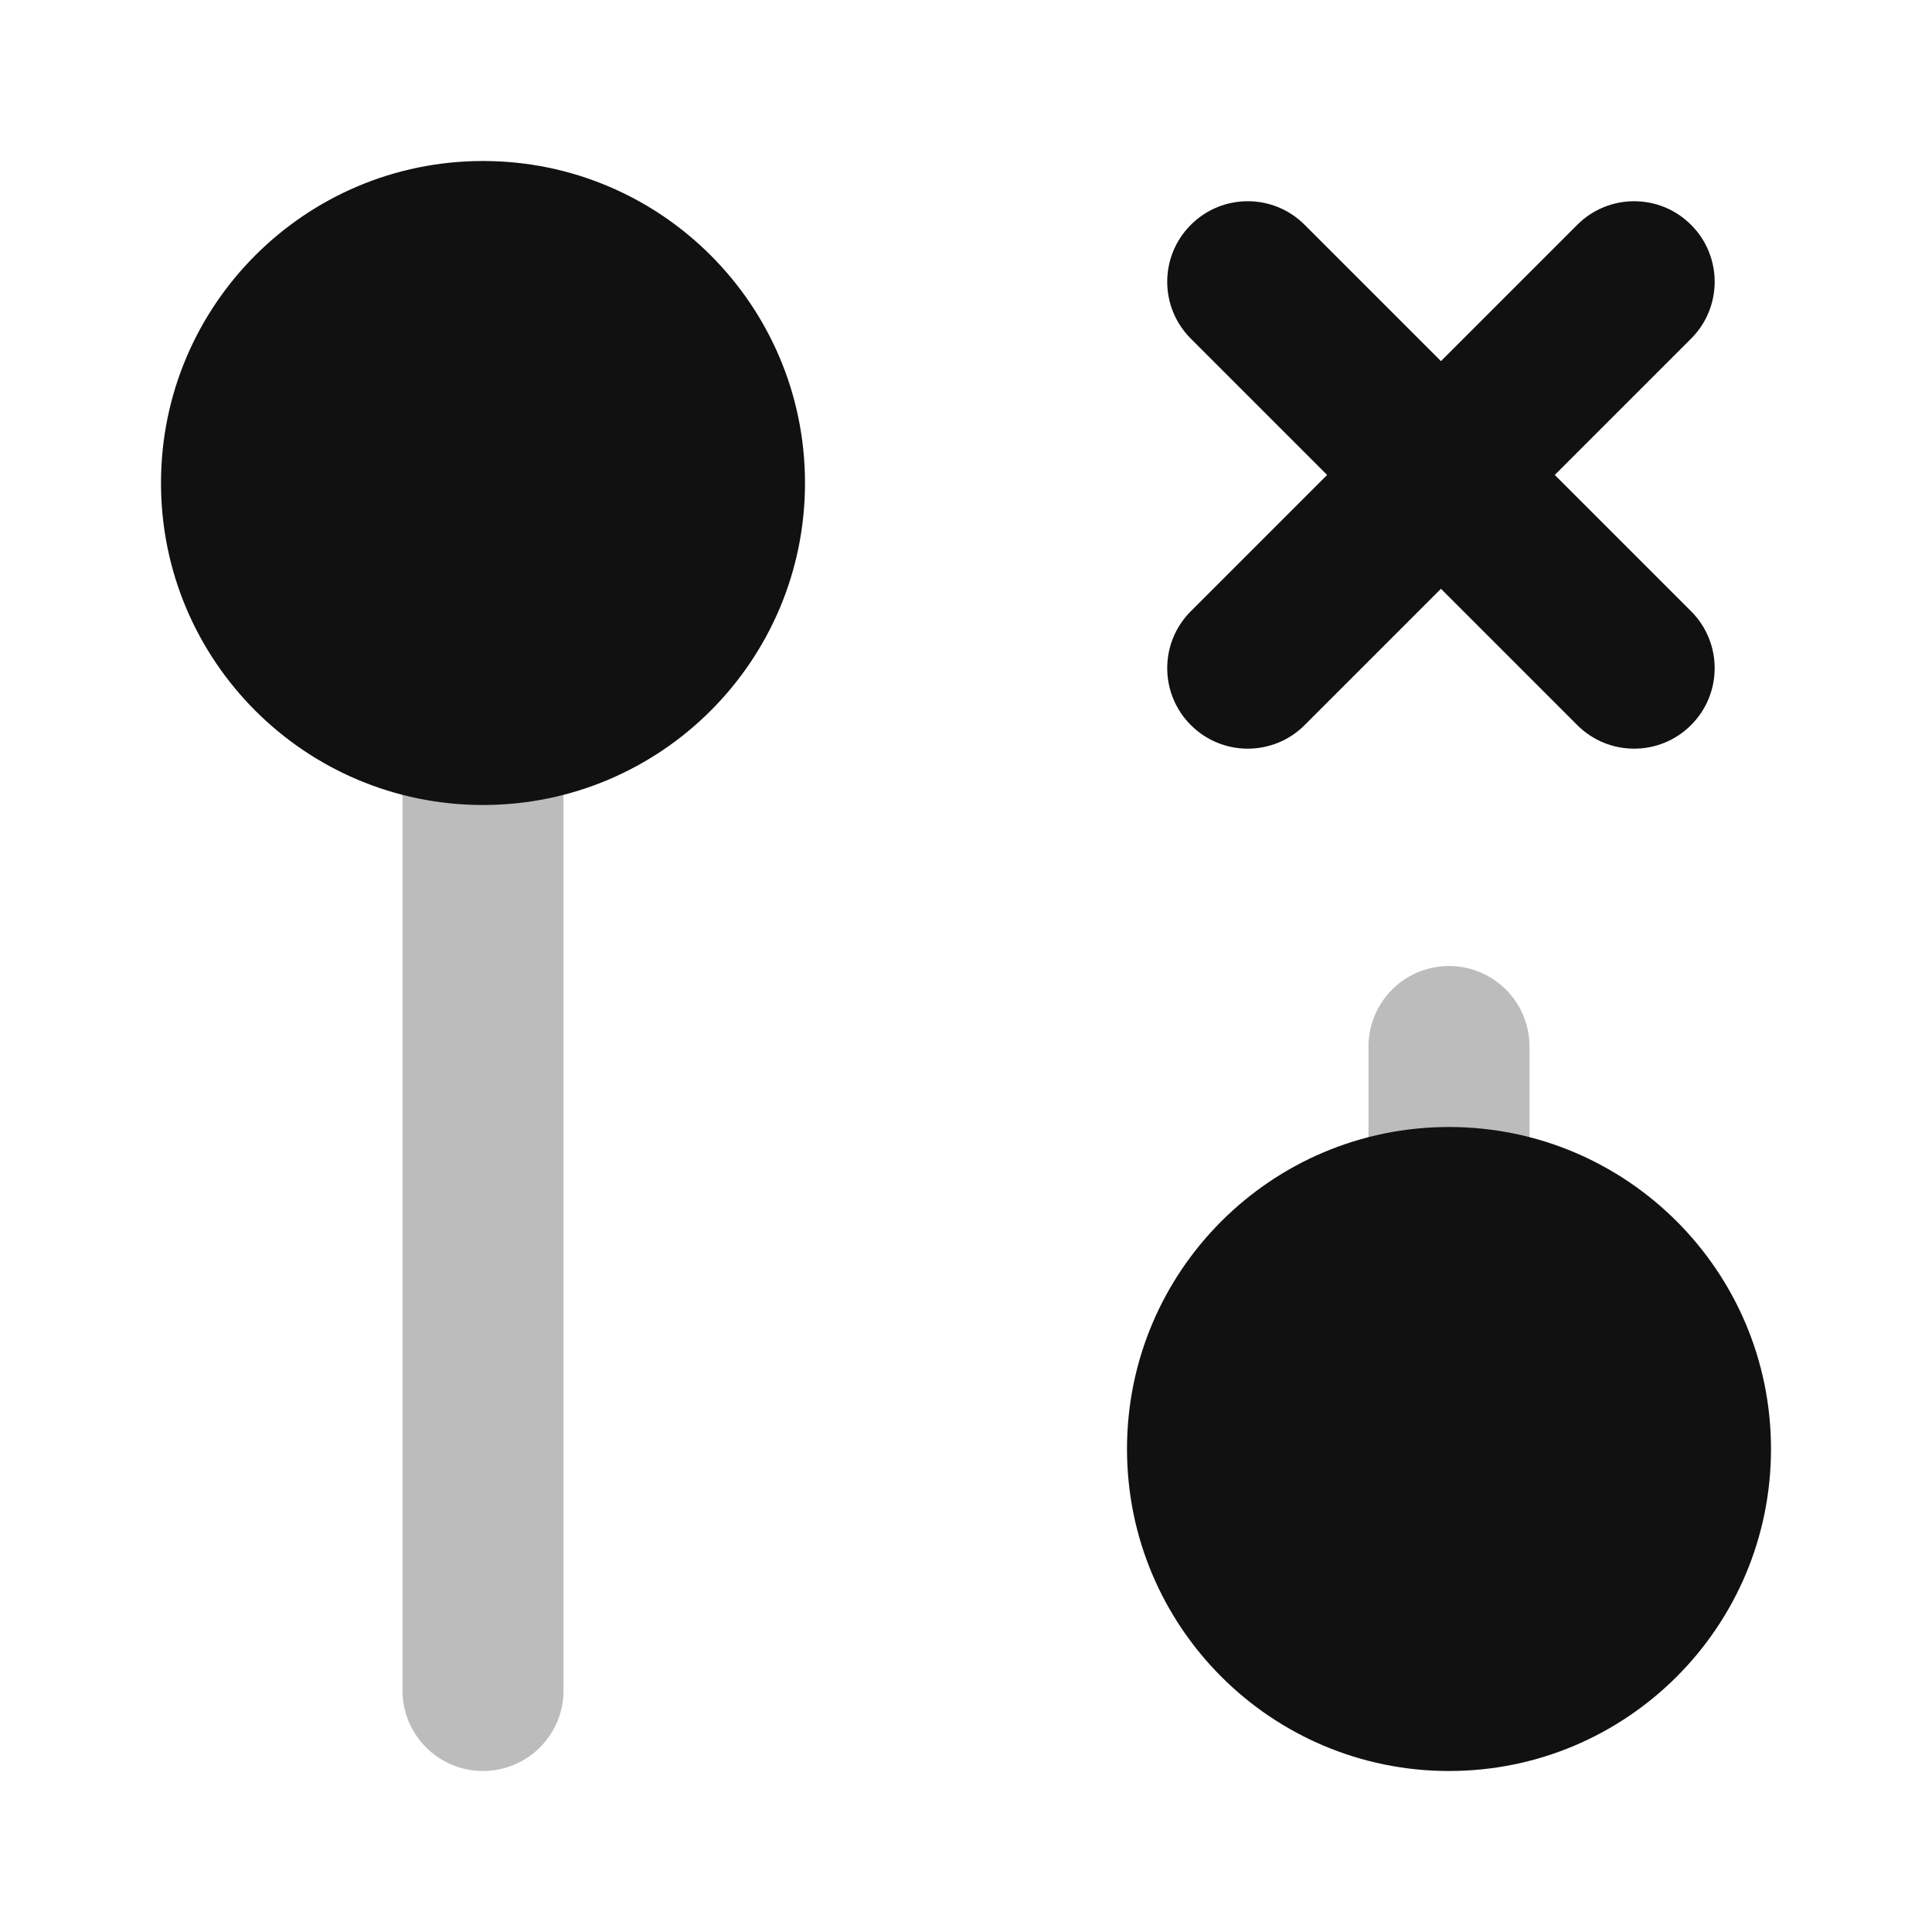 <svg width="24" height="24" viewBox="0 0 24 24" fill="none" xmlns="http://www.w3.org/2000/svg">
<path opacity="0.28" d="M6 9V21M18 15V13" stroke="#111111" stroke-width="2" stroke-linecap="round" stroke-linejoin="round"/>
<path d="M6 2C3.791 2 2 3.791 2 6C2 8.209 3.791 10 6 10C8.209 10 10 8.209 10 6C10 3.791 8.209 2 6 2Z" fill="#111111"/>
<path d="M16.207 2.793C15.817 2.402 15.183 2.402 14.793 2.793C14.402 3.183 14.402 3.817 14.793 4.207L16.486 5.9L14.793 7.593C14.402 7.983 14.402 8.617 14.793 9.007C15.183 9.398 15.817 9.398 16.207 9.007L17.9 7.314L19.593 9.007C19.983 9.398 20.617 9.398 21.007 9.007C21.398 8.617 21.398 7.983 21.007 7.593L19.314 5.9L21.007 4.207C21.398 3.817 21.398 3.183 21.007 2.793C20.617 2.402 19.983 2.402 19.593 2.793L17.9 4.486L16.207 2.793Z" fill="#111111"/>
<path d="M18 14C15.791 14 14 15.791 14 18C14 20.209 15.791 22 18 22C20.209 22 22 20.209 22 18C22 15.791 20.209 14 18 14Z" fill="#111111"/>
</svg>
